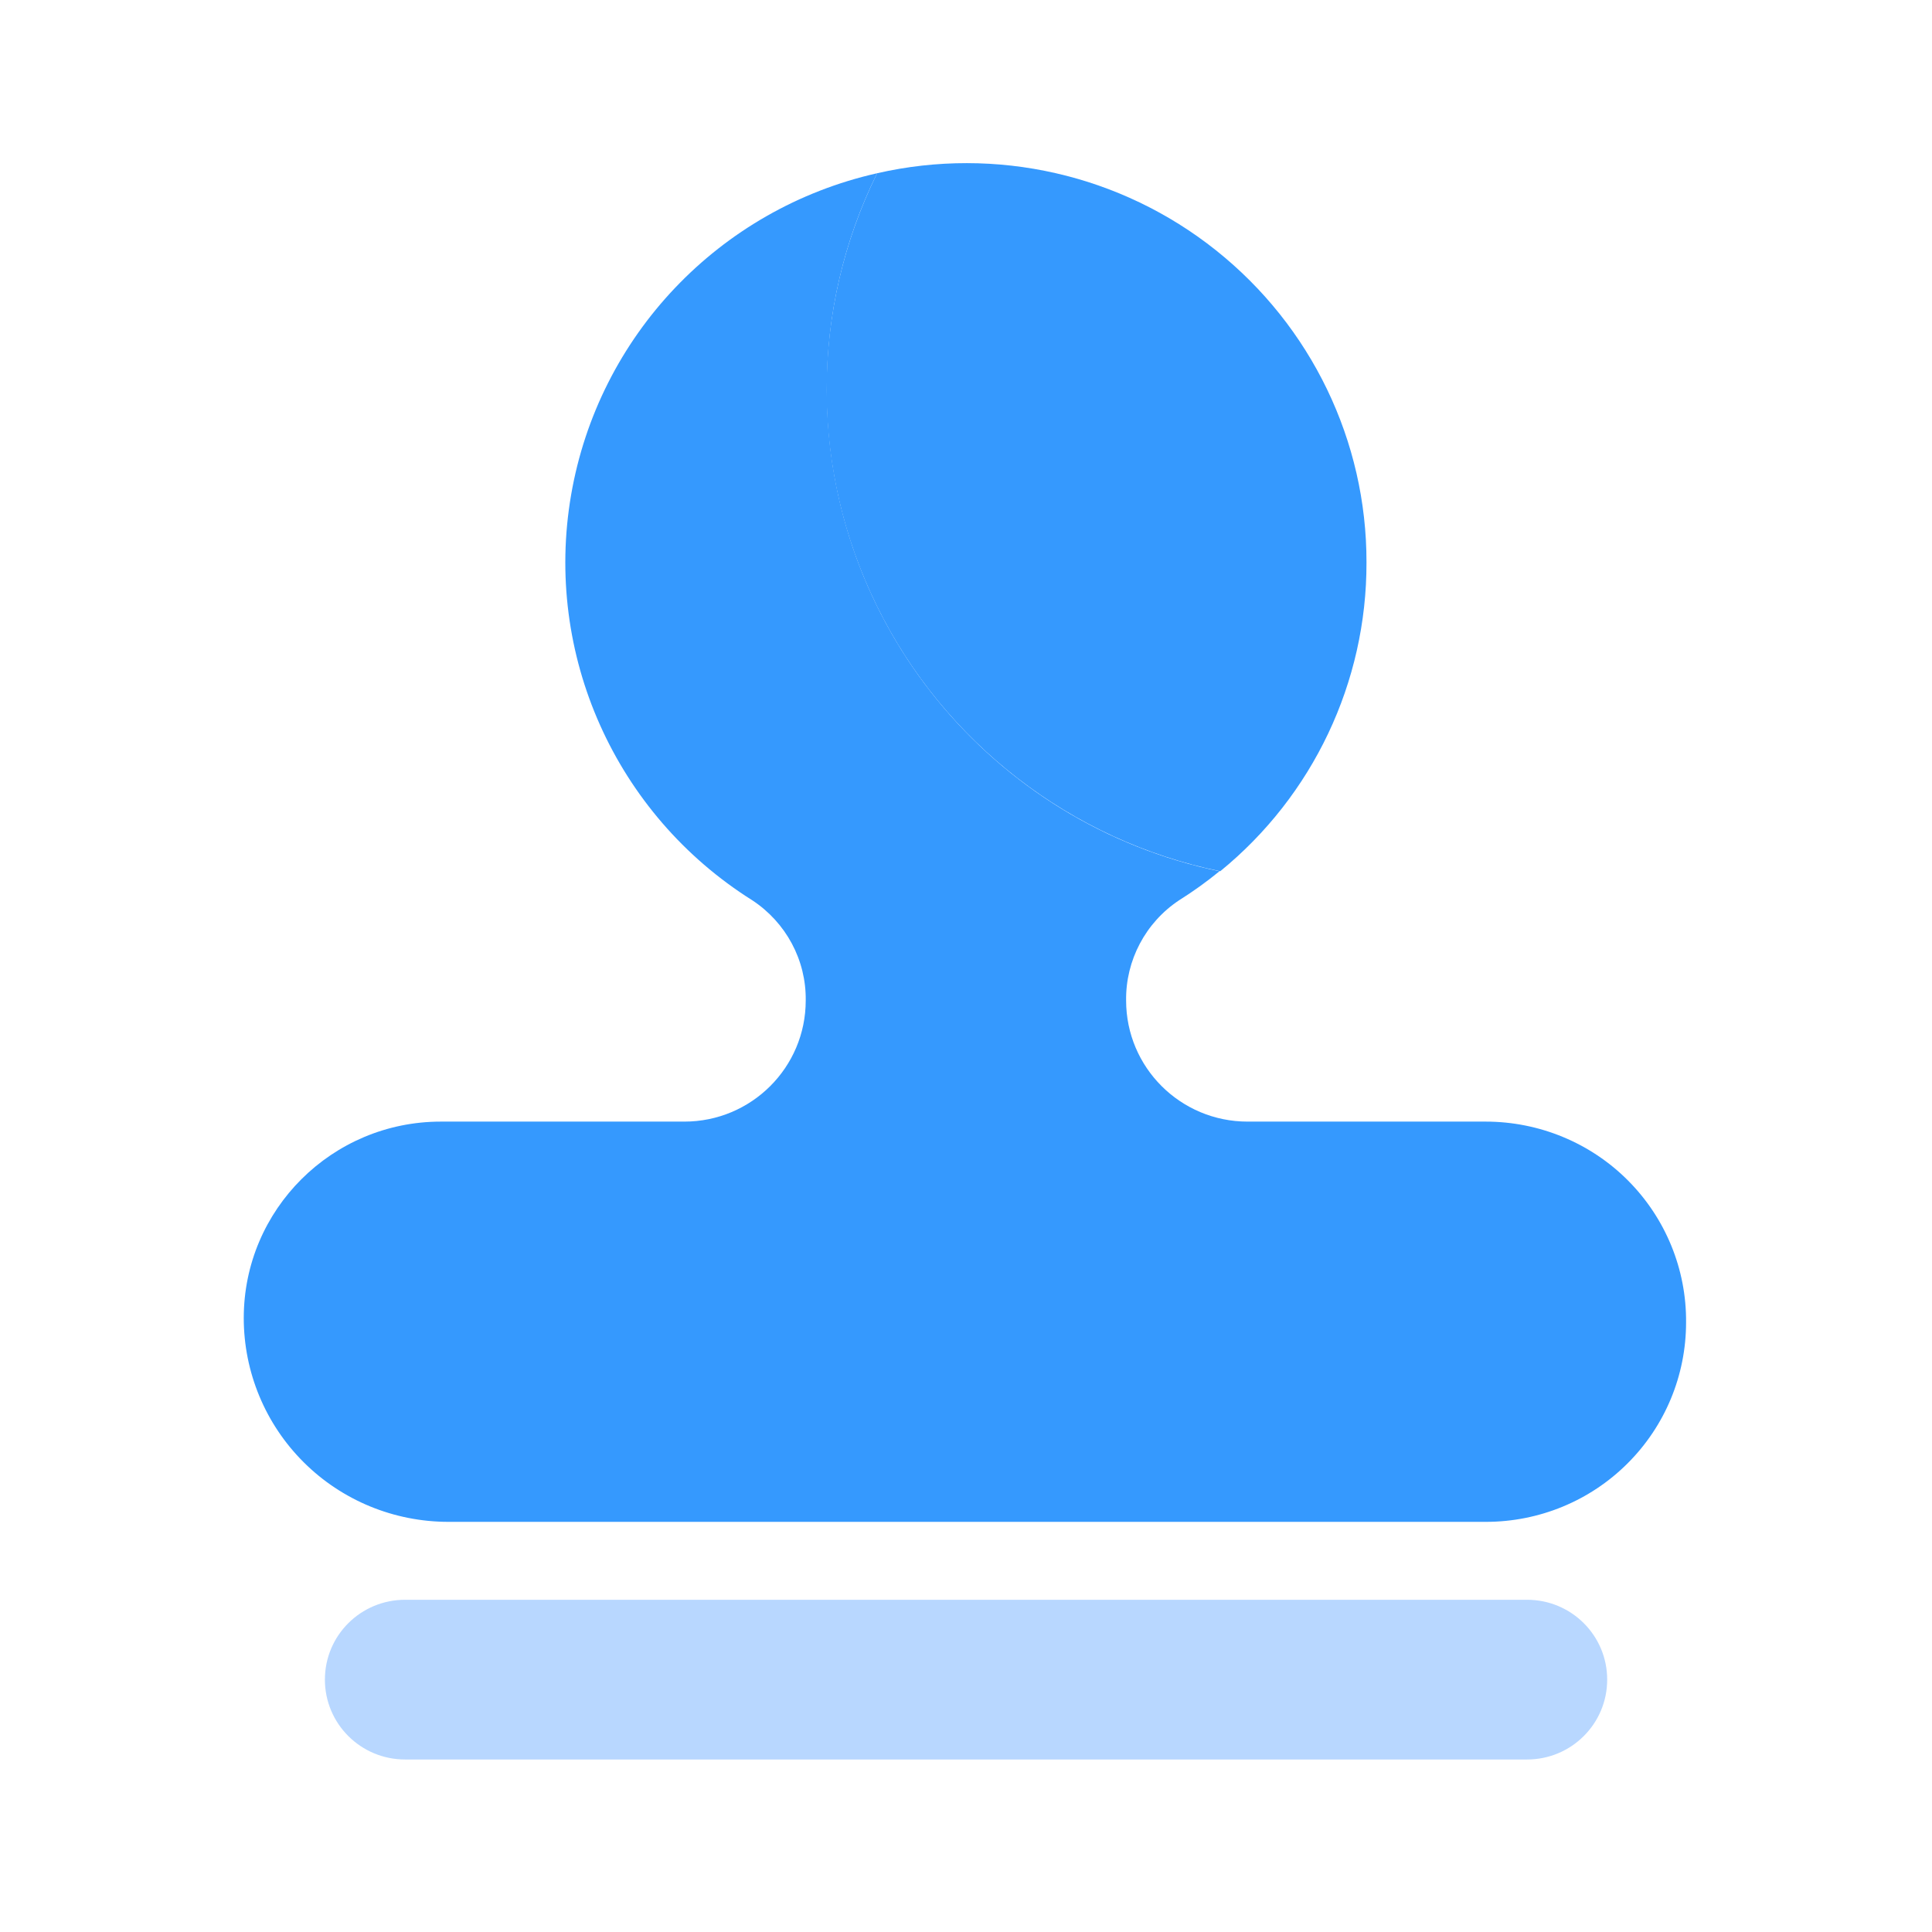 <?xml version="1.0" encoding="UTF-8"?>
<svg width="24px" height="24px" viewBox="0 0 24 24" version="1.1" xmlns="http://www.w3.org/2000/svg" xmlns:xlink="http://www.w3.org/1999/xlink">
    <title>button/审核备份 2</title>
    <defs>
        <filter x="-13.9%" y="-12.5%" width="127.8%" height="125.0%" filterUnits="objectBoundingBox" id="filter-1">
            <feOffset dx="0" dy="0" in="SourceAlpha" result="shadowOffsetOuter1"></feOffset>
            <feGaussianBlur stdDeviation="0.5" in="shadowOffsetOuter1" result="shadowBlurOuter1"></feGaussianBlur>
            <feColorMatrix values="0 0 0 0 0   0 0 0 0 0   0 0 0 0 0  0 0 0 0.5 0" type="matrix" in="shadowBlurOuter1" result="shadowMatrixOuter1"></feColorMatrix>
            <feMerge>
                <feMergeNode in="shadowMatrixOuter1"></feMergeNode>
                <feMergeNode in="SourceGraphic"></feMergeNode>
            </feMerge>
        </filter>
    </defs>
    <g id="页面-1" stroke="none" stroke-width="1" fill="none" fill-rule="evenodd">
        <g id="按钮状态" transform="translate(-833, -715)" fill-rule="nonzero">
            <g id="button/审核备份-2" transform="translate(833, 715)">
                <g id="审核" transform="translate(3, 2)" filter="url(#filter-1)">
                    <path d="M7.271,2.843 C7.268,1.91 7.482,0.989 7.896,0.152 C5.933,0.595 4.433,2.173 4.094,4.151 C3.755,6.126 4.642,8.113 6.344,9.183 C6.764,9.459 7.016,9.927 7.009,10.429 C7.009,11.26 6.334,11.933 5.501,11.933 L2.476,11.933 C1.126,11.933 0.028,13.024 0.028,14.373 C0.028,15.045 0.296,15.69 0.772,16.164 C1.248,16.639 1.895,16.905 2.57,16.905 L15.459,16.905 C16.119,16.905 16.751,16.645 17.217,16.18 C17.684,15.715 17.945,15.086 17.945,14.428 C17.951,13.768 17.69,13.132 17.223,12.664 C16.757,12.196 16.119,11.933 15.456,11.933 L12.498,11.933 C11.664,11.933 10.989,11.26 10.989,10.429 C10.982,9.93 11.231,9.459 11.648,9.183 C11.822,9.074 11.99,8.953 12.149,8.823 C9.309,8.234 7.271,5.738 7.271,2.843 Z" id="路径" fill="#3599FE"></path>
                    <path d="M15.97,19.857 C16.52,19.857 16.965,19.413 16.965,18.865 C16.965,18.316 16.52,17.873 15.97,17.873 L2.032,17.873 C1.481,17.873 1.036,18.316 1.036,18.865 C1.036,19.413 1.481,19.857 2.032,19.857 L15.97,19.857 Z" id="路径" fill="#B8D7FF"></path>
                    <path d="M13.975,4.988 C13.978,3.478 13.288,2.052 12.106,1.11 C10.923,0.167 9.374,-0.186 7.896,0.152 C7.059,1.848 7.059,3.832 7.893,5.528 C8.727,7.223 10.301,8.442 12.158,8.823 C13.31,7.884 13.978,6.476 13.975,4.988 L13.975,4.988 Z" id="路径" fill="#3599FE"></path>
                </g>
            </g>
        </g>
    </g>
</svg>